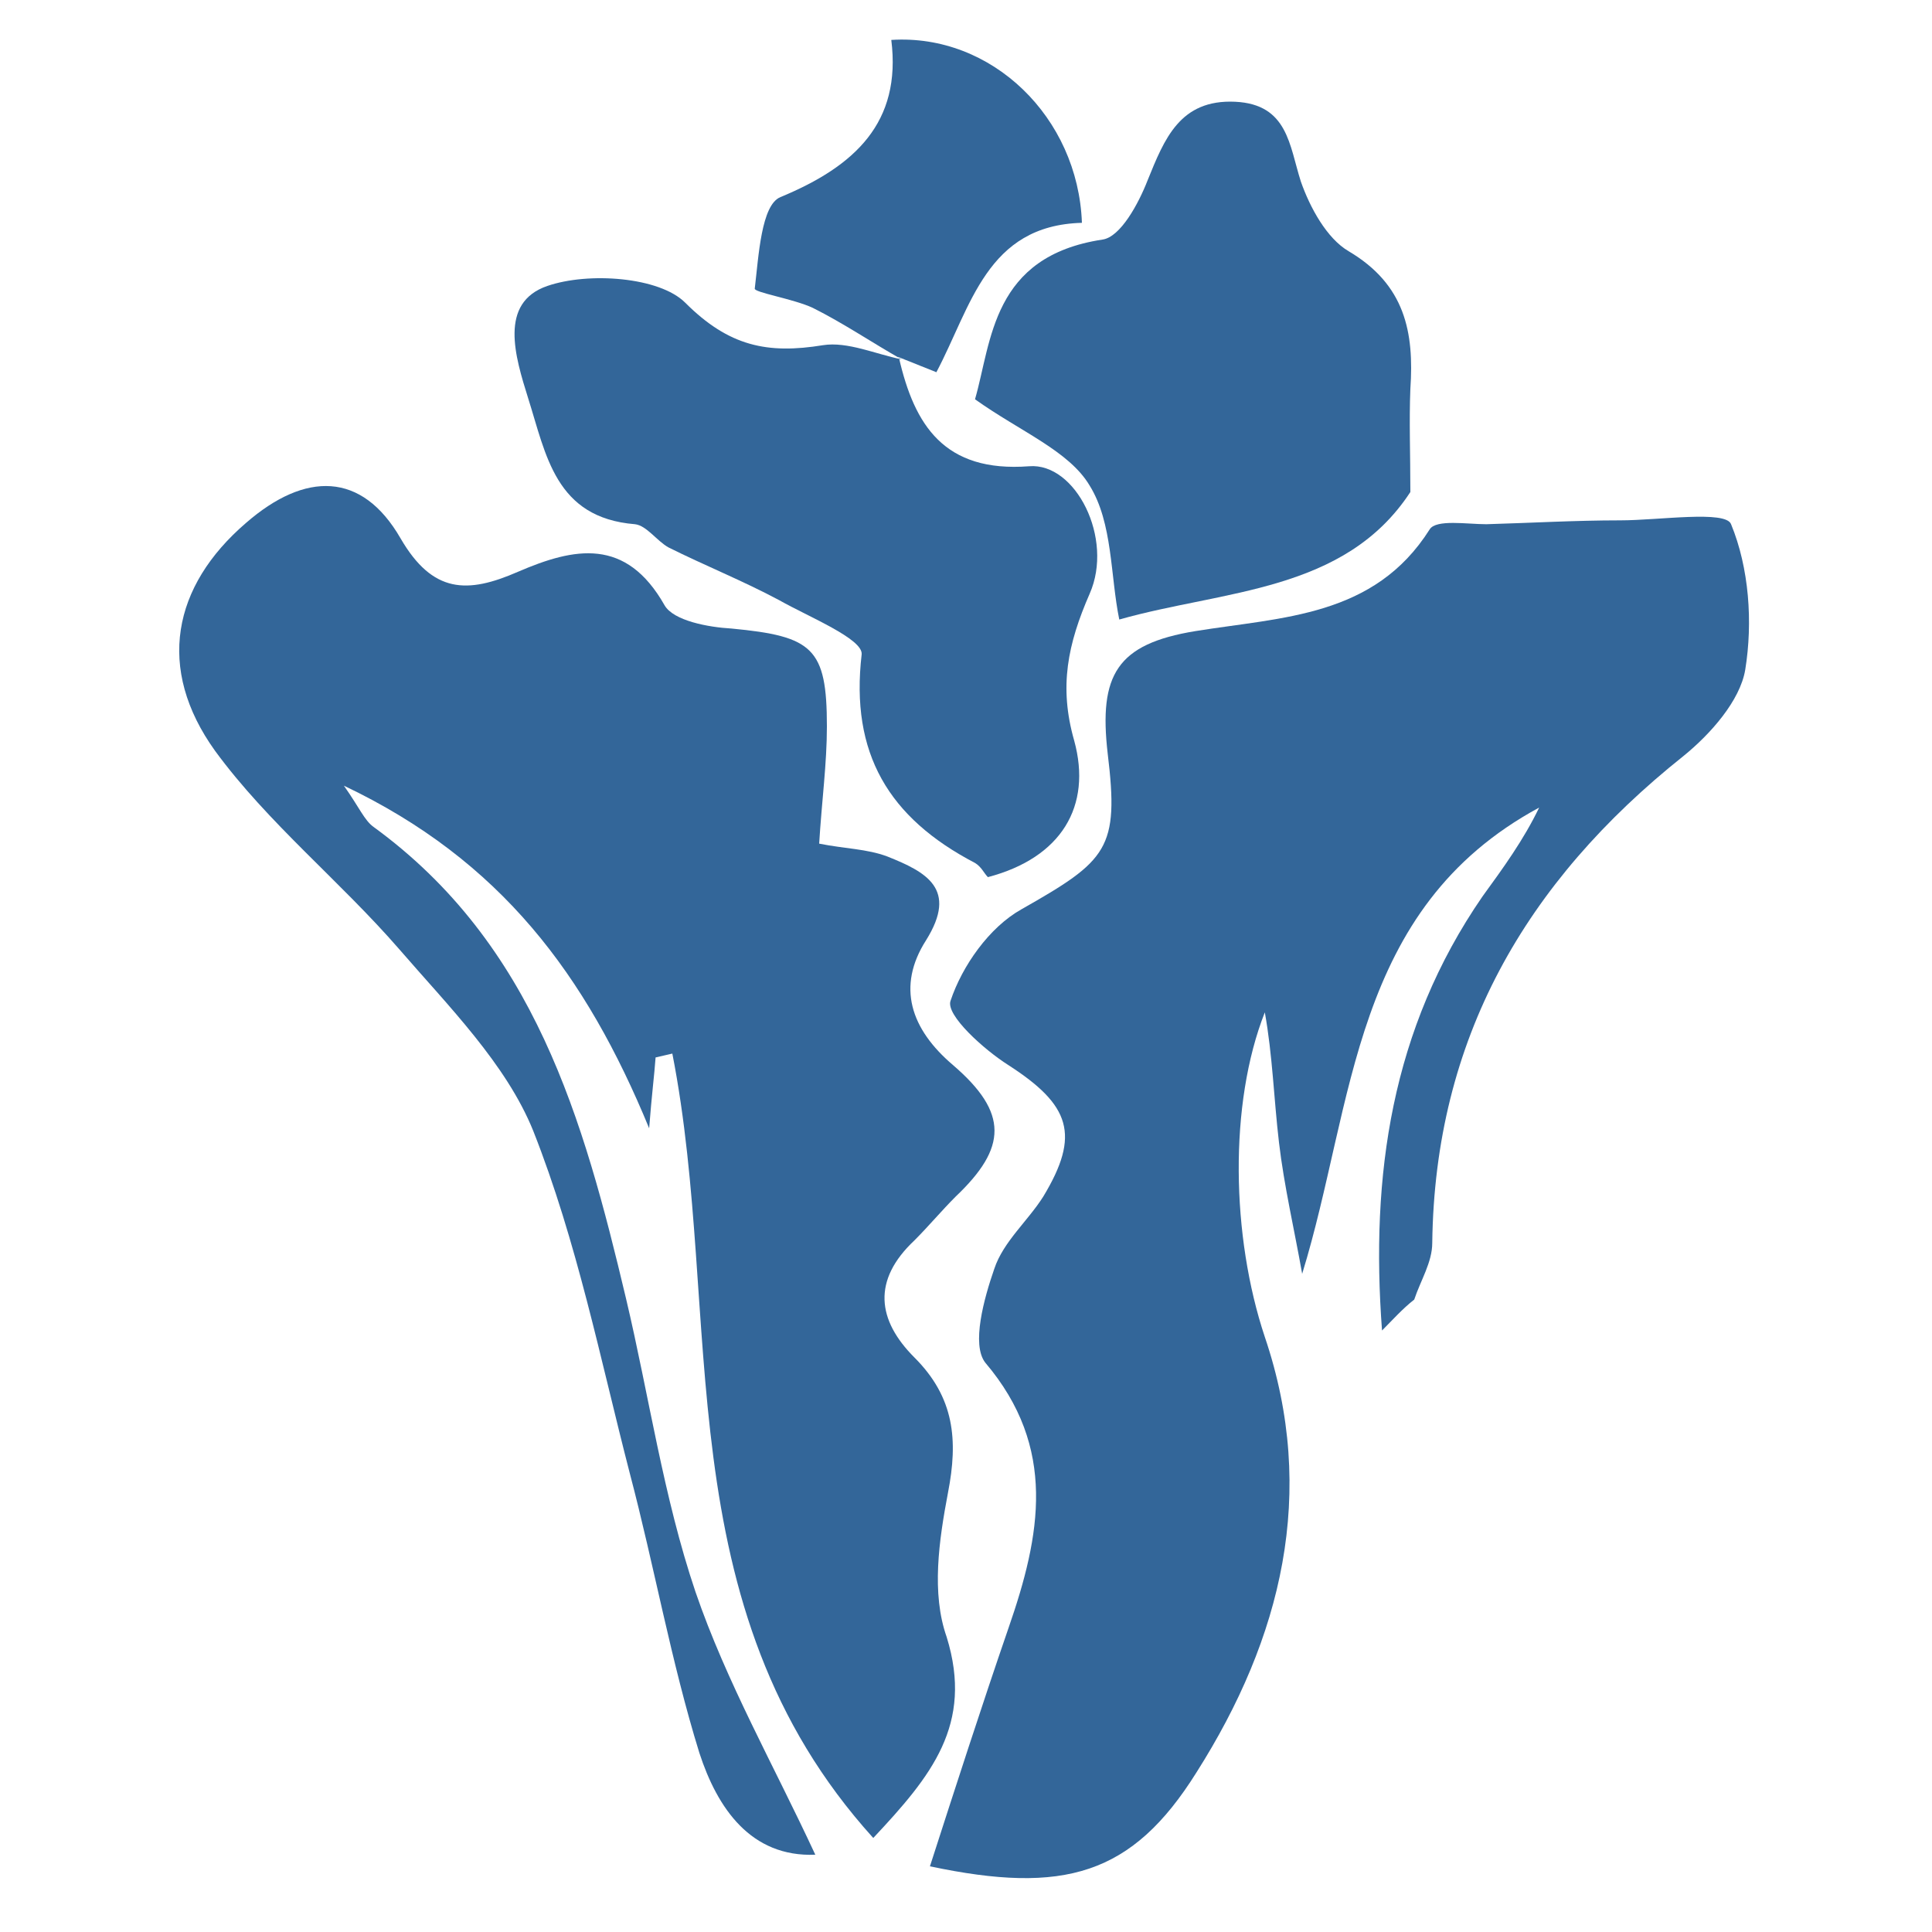 <?xml version="1.0" encoding="utf-8"?>
<!-- Generator: Adobe Illustrator 18.1.1, SVG Export Plug-In . SVG Version: 6.00 Build 0)  -->
<svg version="1.1" id="Layer_1" xmlns="http://www.w3.org/2000/svg" xmlns:xlink="http://www.w3.org/1999/xlink" x="0px" y="0px"
	 viewBox="0 0 150 150" enable-background="new 0 0 150 150" xml:space="preserve">
<g>
	<path fill="#336699" d="M107.3,103.3c-0.9-12,0.7-23.4,7.8-33.7c1.6-2.2,3.2-4.4,4.4-6.9c-14.6,7.9-14.3,22.9-18.4,36.2
		c-0.6-3.4-1.4-6.8-1.8-10.2c-0.4-3.4-0.5-6.8-1.1-10.1c-2.8,7.1-2.6,17.4,0,25.2c4.1,12.1,1.3,23.4-5.3,33.8
		c-5,8-10.3,9.5-20.7,7.3c2-6.2,4-12.4,6.1-18.5c2.5-7.2,3.8-14-1.8-20.6c-1.1-1.4-0.1-5,0.7-7.3c0.7-2.1,2.6-3.7,3.8-5.6
		c2.9-4.8,2.1-7.1-2.7-10.2c-1.9-1.2-4.9-3.9-4.5-5c0.9-2.7,3-5.7,5.5-7.1c6.7-3.8,7.6-4.7,6.7-12.1c-0.7-6.1,0.7-8.5,6.8-9.5
		c6.8-1.1,13.9-1.1,18.2-7.9c0.5-0.8,2.9-0.4,4.4-0.4c3.5-0.1,6.9-0.3,10.4-0.3c3,0,8.2-0.8,8.6,0.3c1.4,3.4,1.7,7.6,1.1,11.3
		c-0.4,2.4-2.7,5-4.8,6.7c-12.3,9.8-19.3,22-19.5,37.8c0,1.5-0.9,2.9-1.4,4.4C108.9,101.6,108.1,102.5,107.3,103.3z"/>
	<path fill="#336699" d="M67.8,142.7c-16.3-18-11.6-40.5-15.6-60.9c-0.4,0.1-0.9,0.2-1.3,0.3c-0.1,1.4-0.3,2.9-0.5,5.5
		C45.5,75.7,38.9,66.8,26.7,61c1.2,1.7,1.6,2.7,2.3,3.2c12.5,9.1,16.3,22.7,19.6,36.6c1.8,7.6,2.9,15.4,5.4,22.8
		c2.4,7,6.1,13.5,9.3,20.4c-5,0.2-7.6-3.6-9-7.9c-2.2-7.1-3.5-14.5-5.4-21.7c-2.3-8.9-4.1-18-7.5-26.6c-2.1-5.2-6.6-9.7-10.4-14.1
		c-4.6-5.3-10.2-9.8-14.3-15.4c-4.6-6.4-3.3-12.8,2.4-17.7c4.6-4,9-4,12,1.2c2.5,4.3,5.2,4.3,9.1,2.6c4.4-1.9,8.4-2.7,11.4,2.6
		c0.7,1.2,3.4,1.7,5.2,1.8c6.3,0.6,7.4,1.5,7.4,7.6c0,2.9-0.4,5.8-0.6,9.1c2,0.4,3.7,0.4,5.3,1c3,1.2,5.5,2.5,3,6.5
		c-2.3,3.6-1.2,6.9,2.1,9.7c4.3,3.7,4.2,6.4,0.2,10.2c-1.1,1.1-2.1,2.3-3.2,3.4c-3.3,3.1-2.9,6.2,0,9.1c3.1,3.1,3.4,6.4,2.6,10.5
		c-0.7,3.7-1.3,7.8-0.1,11.2C75.6,133.9,72.3,137.9,67.8,142.7z"/>
	<path fill="#336699" d="M69.8,27.8c1.2,5.2,3.5,8.9,10.1,8.4c3.6-0.3,6.6,5.6,4.7,9.9c-1.7,3.9-2.4,7.2-1.2,11.4
		c1.4,5.1-1,9.1-6.7,10.6c-0.3-0.3-0.5-0.8-1-1.1c-6.7-3.5-9.7-8.5-8.8-16.2c0.1-1.2-4.1-2.9-6.4-4.2c-2.8-1.5-5.8-2.7-8.6-4.1
		c-0.9-0.5-1.7-1.7-2.6-1.8c-6.2-0.5-6.9-5.4-8.3-9.8c-1-3.2-2.3-7.4,1.5-8.7c3.2-1.1,8.7-0.7,10.7,1.3c3.4,3.4,6.4,4,10.7,3.3
		c1.9-0.3,4.1,0.7,6.1,1.1L69.8,27.8z"/>
	<path fill="#336699" d="M109.5,38.2c-5.1,7.8-14.5,7.6-22.6,9.9c-0.7-3.4-0.5-7.5-2.3-10.4c-1.6-2.7-5.4-4.2-8.9-6.7
		c1.3-4.5,1.3-11.1,9.9-12.4c1.4-0.2,2.8-2.8,3.5-4.6c1.3-3.2,2.5-6.3,6.8-6.1c4.1,0.2,4.2,3.4,5.1,6.2c0.7,2,2,4.4,3.7,5.4
		c4.4,2.6,5.1,6.3,4.8,10.7C109.4,32.7,109.5,35.2,109.5,38.2z"/>
	<path fill="#336699" d="M70,27.9c-2.3-1.3-4.5-2.8-6.9-4c-1.5-0.7-4.6-1.2-4.5-1.5c0.3-2.5,0.5-6.5,2-7.1c5.8-2.4,9.4-5.8,8.6-12.2
		C77,2.6,83.7,9.1,84,17.3c-7.4,0.2-8.6,6.5-11.3,11.6c-1-0.4-2-0.8-3-1.2C69.8,27.8,70,27.9,70,27.9z"/>
</g>
</svg>
